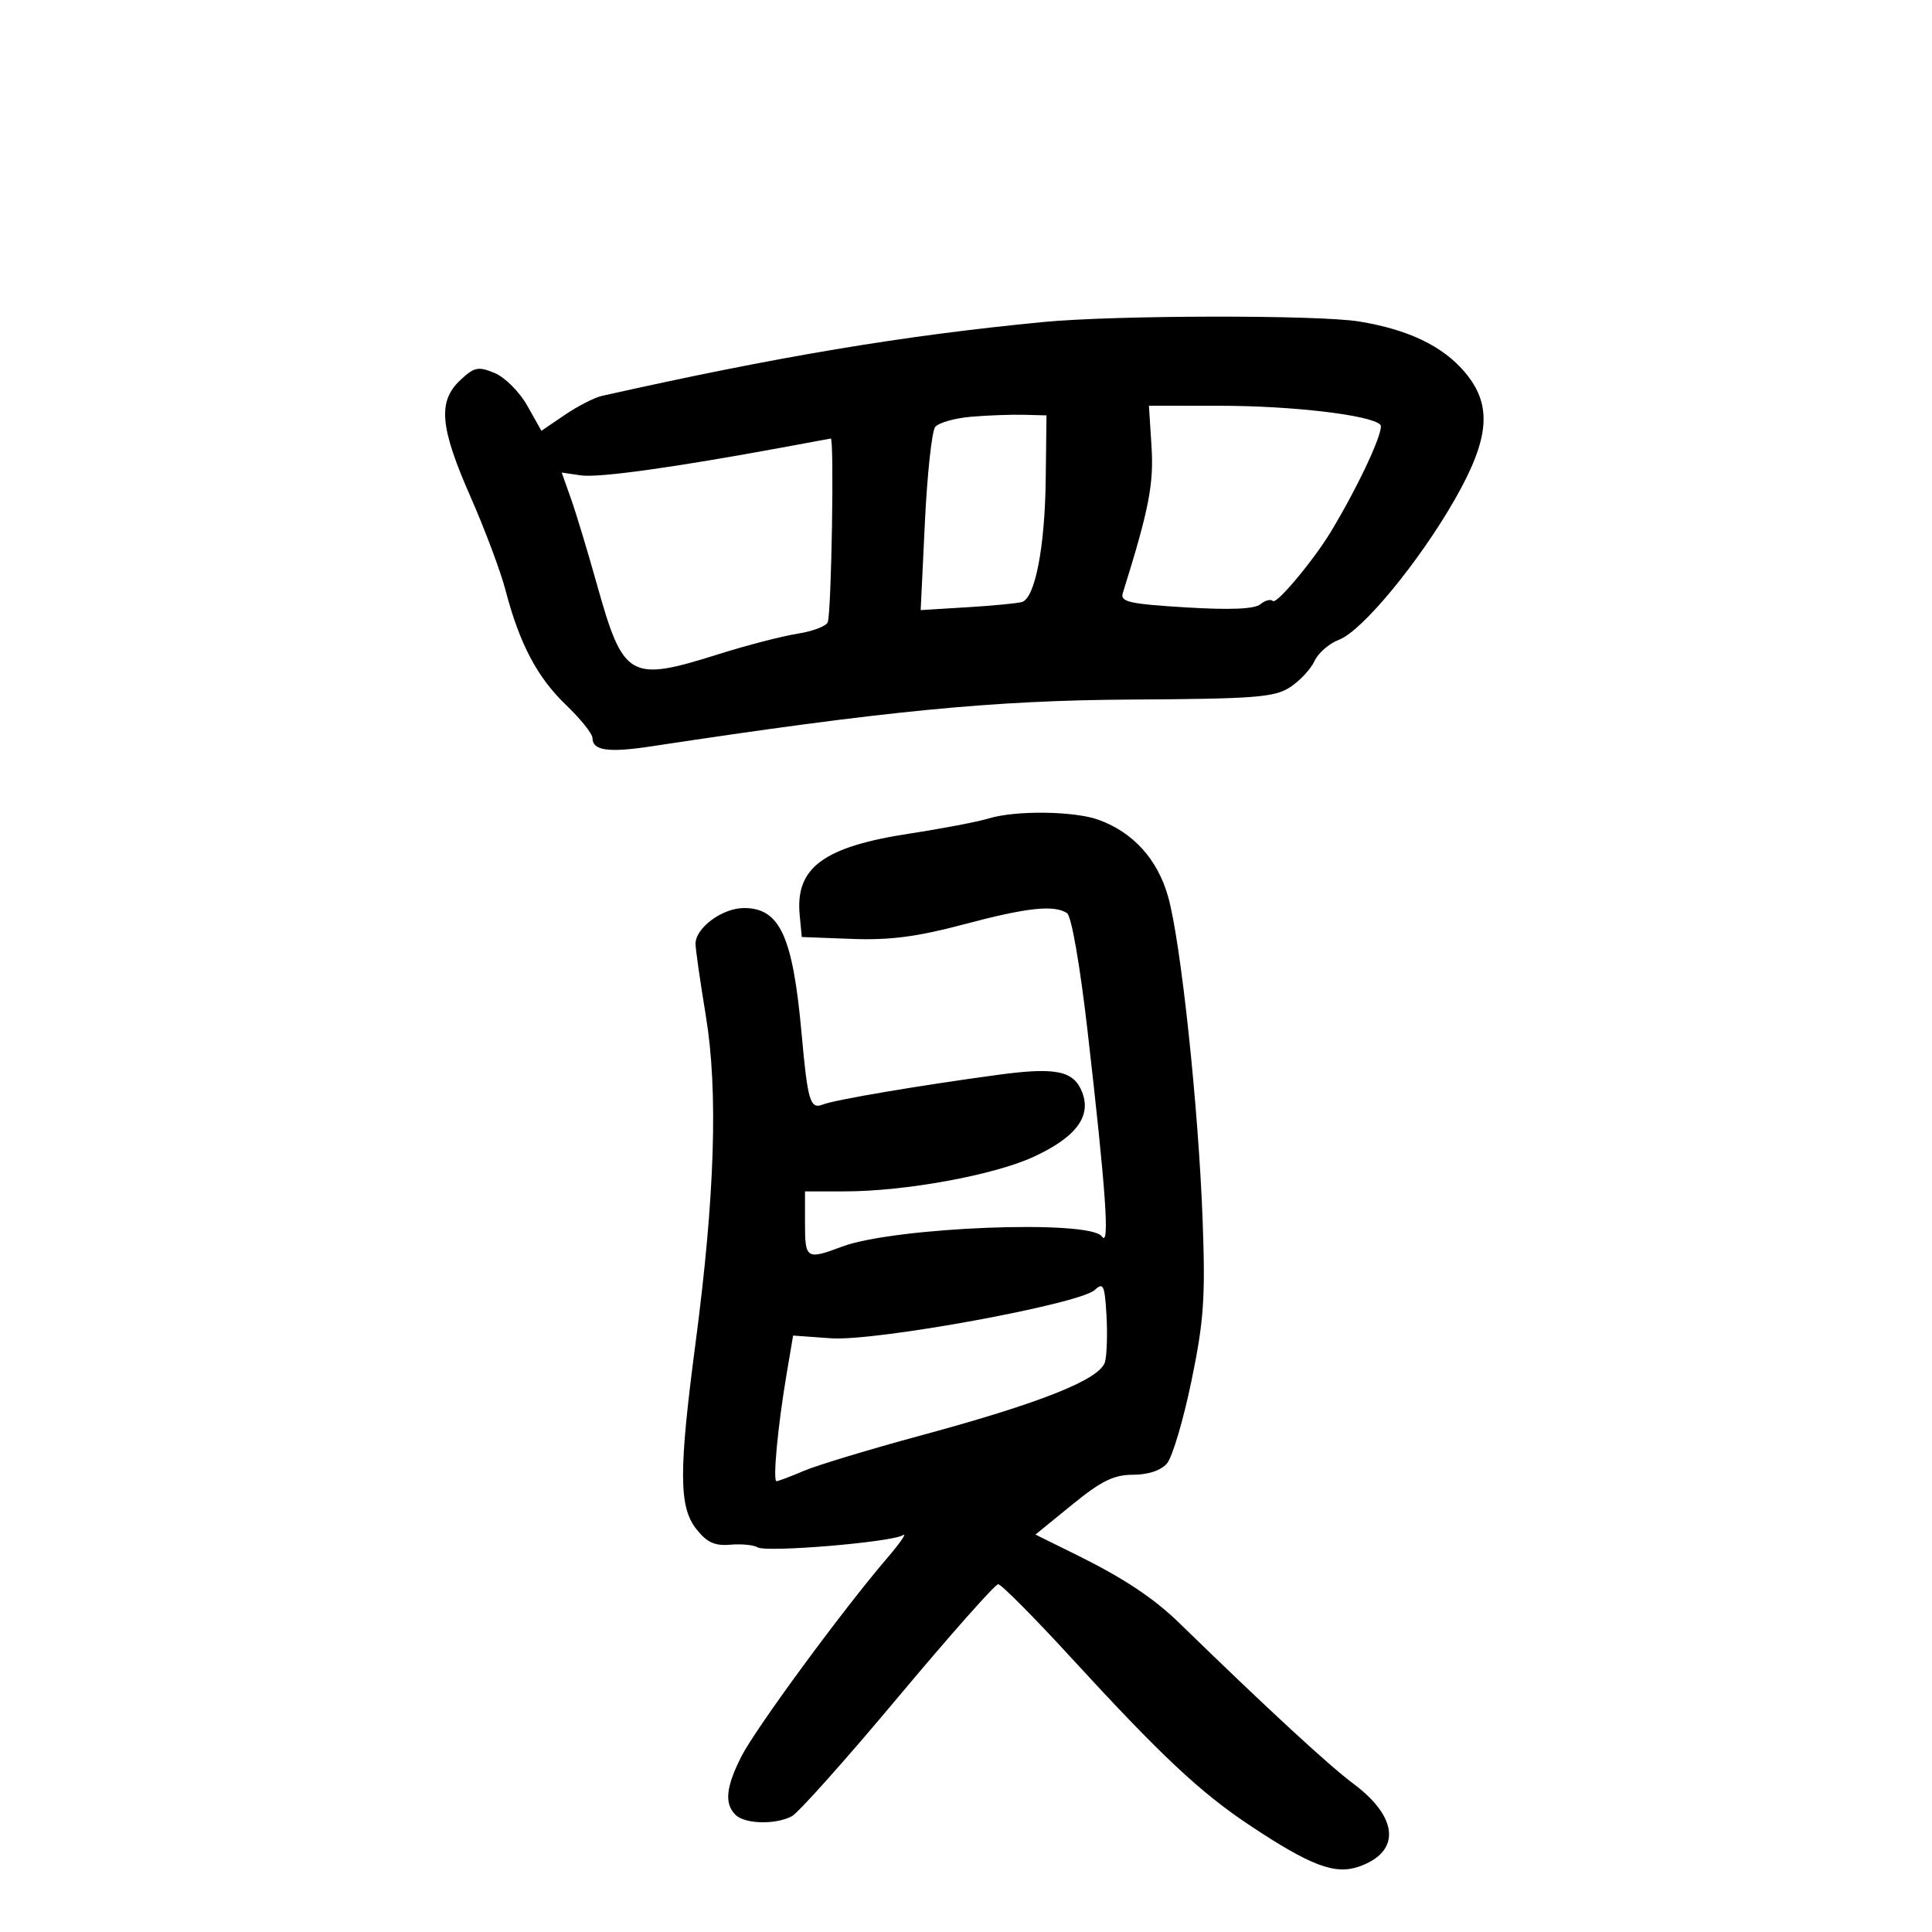 <svg xmlns="http://www.w3.org/2000/svg" width="300" height="300" viewBox="0 0 300 300" version="1.1">
	<path d="M 162 50.003 C 140.228 52.101, 120.658 55.378, 93.427 61.484 C 92.287 61.740, 89.715 63.062, 87.711 64.421 L 84.068 66.894 81.883 63.005 C 80.681 60.867, 78.398 58.579, 76.810 57.921 C 74.253 56.862, 73.640 56.990, 71.461 59.037 C 67.952 62.333, 68.305 66.332, 73.060 77.136 C 75.293 82.210, 77.738 88.735, 78.494 91.637 C 80.654 99.930, 83.417 105.177, 87.877 109.453 C 90.145 111.627, 92 113.941, 92 114.596 C 92 116.561, 94.450 116.908, 101.145 115.891 C 137.330 110.396, 154.166 108.753, 175.544 108.628 C 194.965 108.515, 197.916 108.285, 200.340 106.697 C 201.853 105.706, 203.554 103.879, 204.119 102.639 C 204.684 101.398, 206.402 99.909, 207.937 99.330 C 211.506 97.983, 220.328 87.300, 225.871 77.611 C 231.365 68.009, 231.765 62.832, 227.407 57.733 C 223.961 53.701, 218.654 51.167, 211.045 49.920 C 204.678 48.877, 173.128 48.930, 162 50.003 M 178.808 69.331 C 179.180 75.163, 178.396 79.162, 174.347 92.094 C 173.921 93.456, 175.344 93.780, 184.108 94.314 C 191.038 94.736, 194.804 94.578, 195.709 93.827 C 196.445 93.215, 197.322 92.988, 197.656 93.323 C 198.224 93.891, 204.019 86.955, 206.701 82.496 C 211.109 75.166, 215.041 66.642, 214.336 65.944 C 212.824 64.446, 200.696 63.015, 189.453 63.008 L 178.405 63 178.808 69.331 M 150.830 64.709 C 148.261 64.926, 145.734 65.642, 145.215 66.302 C 144.695 66.961, 143.976 73.628, 143.616 81.118 L 142.963 94.736 150.231 94.292 C 154.229 94.048, 158.039 93.680, 158.698 93.476 C 160.725 92.845, 162.250 84.980, 162.378 74.500 L 162.500 64.500 159 64.408 C 157.075 64.357, 153.398 64.493, 150.830 64.709 M 121.500 69.482 C 104.488 72.619, 92.935 74.217, 90.189 73.814 L 87.222 73.379 88.661 77.440 C 89.452 79.673, 91.233 85.550, 92.619 90.500 C 96.804 105.443, 97.688 105.955, 111.698 101.544 C 115.989 100.193, 121.451 98.779, 123.836 98.402 C 126.220 98.025, 128.335 97.218, 128.535 96.608 C 129.115 94.841, 129.553 67.989, 129 68.095 C 128.725 68.148, 125.350 68.772, 121.500 69.482 M 153.500 127.095 C 151.850 127.603, 146.355 128.653, 141.290 129.429 C 127.861 131.486, 123.473 134.729, 124.174 142.077 L 124.500 145.500 132.286 145.793 C 138.167 146.014, 142.409 145.463, 149.625 143.543 C 159.443 140.930, 163.620 140.471, 165.678 141.780 C 166.368 142.219, 167.690 149.779, 168.867 160.015 C 171.735 184.955, 172.355 193.826, 171.104 192 C 169.279 189.339, 138.851 190.532, 130.730 193.583 C 125.246 195.644, 125 195.490, 125 190 L 125 185 131.250 184.996 C 140.543 184.991, 154.260 182.485, 160.407 179.671 C 167.007 176.649, 169.486 173.409, 168.062 169.663 C 166.766 166.253, 164.025 165.675, 154.964 166.899 C 142.757 168.549, 129.620 170.774, 127.792 171.502 C 125.801 172.294, 125.421 171.035, 124.472 160.500 C 123.109 145.381, 121.101 141, 115.534 141 C 112.169 141, 108 144.072, 108 146.550 C 108 147.359, 108.723 152.404, 109.606 157.761 C 111.523 169.395, 111.012 185.669, 108.010 208.500 C 105.384 228.472, 105.406 233.975, 108.124 237.431 C 109.753 239.502, 110.981 240.069, 113.389 239.861 C 115.116 239.712, 117.020 239.895, 117.621 240.266 C 118.977 241.104, 138.403 239.485, 140.193 238.385 C 140.912 237.943, 139.779 239.588, 137.675 242.041 C 130.843 250.006, 117.333 268.392, 115.139 272.710 C 112.720 277.472, 112.453 280.053, 114.200 281.800 C 115.652 283.252, 120.441 283.369, 122.972 282.015 C 123.985 281.473, 131.410 273.148, 139.473 263.515 C 147.537 253.882, 154.521 246, 154.995 246 C 155.469 246, 160.501 251.061, 166.178 257.247 C 180.299 272.635, 186.365 278.330, 194.106 283.468 C 203.539 289.729, 207.290 291.143, 211.020 289.843 C 217.547 287.568, 217.201 282.241, 210.185 277 C 206.277 274.080, 196.853 265.382, 183.084 251.986 C 179.156 248.164, 174.469 245.053, 167.293 241.504 L 160.784 238.286 166.484 233.643 C 171.010 229.956, 172.956 229, 175.937 229 C 178.268 229, 180.263 228.337, 181.203 227.250 C 182.035 226.287, 183.738 220.563, 184.988 214.529 C 186.938 205.116, 187.188 201.566, 186.746 189.529 C 186.099 171.877, 183.353 146.150, 181.374 139.197 C 179.733 133.433, 176.010 129.304, 170.670 127.326 C 166.893 125.927, 157.697 125.803, 153.500 127.095 M 170 200.303 C 167.626 202.506, 135.939 208.308, 129.016 207.808 L 123.154 207.384 122.130 213.442 C 120.774 221.461, 119.974 230, 120.579 230 C 120.846 230, 122.737 229.284, 124.782 228.409 C 126.827 227.533, 135.025 225.052, 143 222.894 C 161.722 217.829, 170.902 214.154, 171.594 211.447 C 171.882 210.317, 171.979 207.035, 171.809 204.152 C 171.538 199.548, 171.318 199.080, 170 200.303" stroke="none" fill="black" fill-rule="evenodd"/>
</svg>